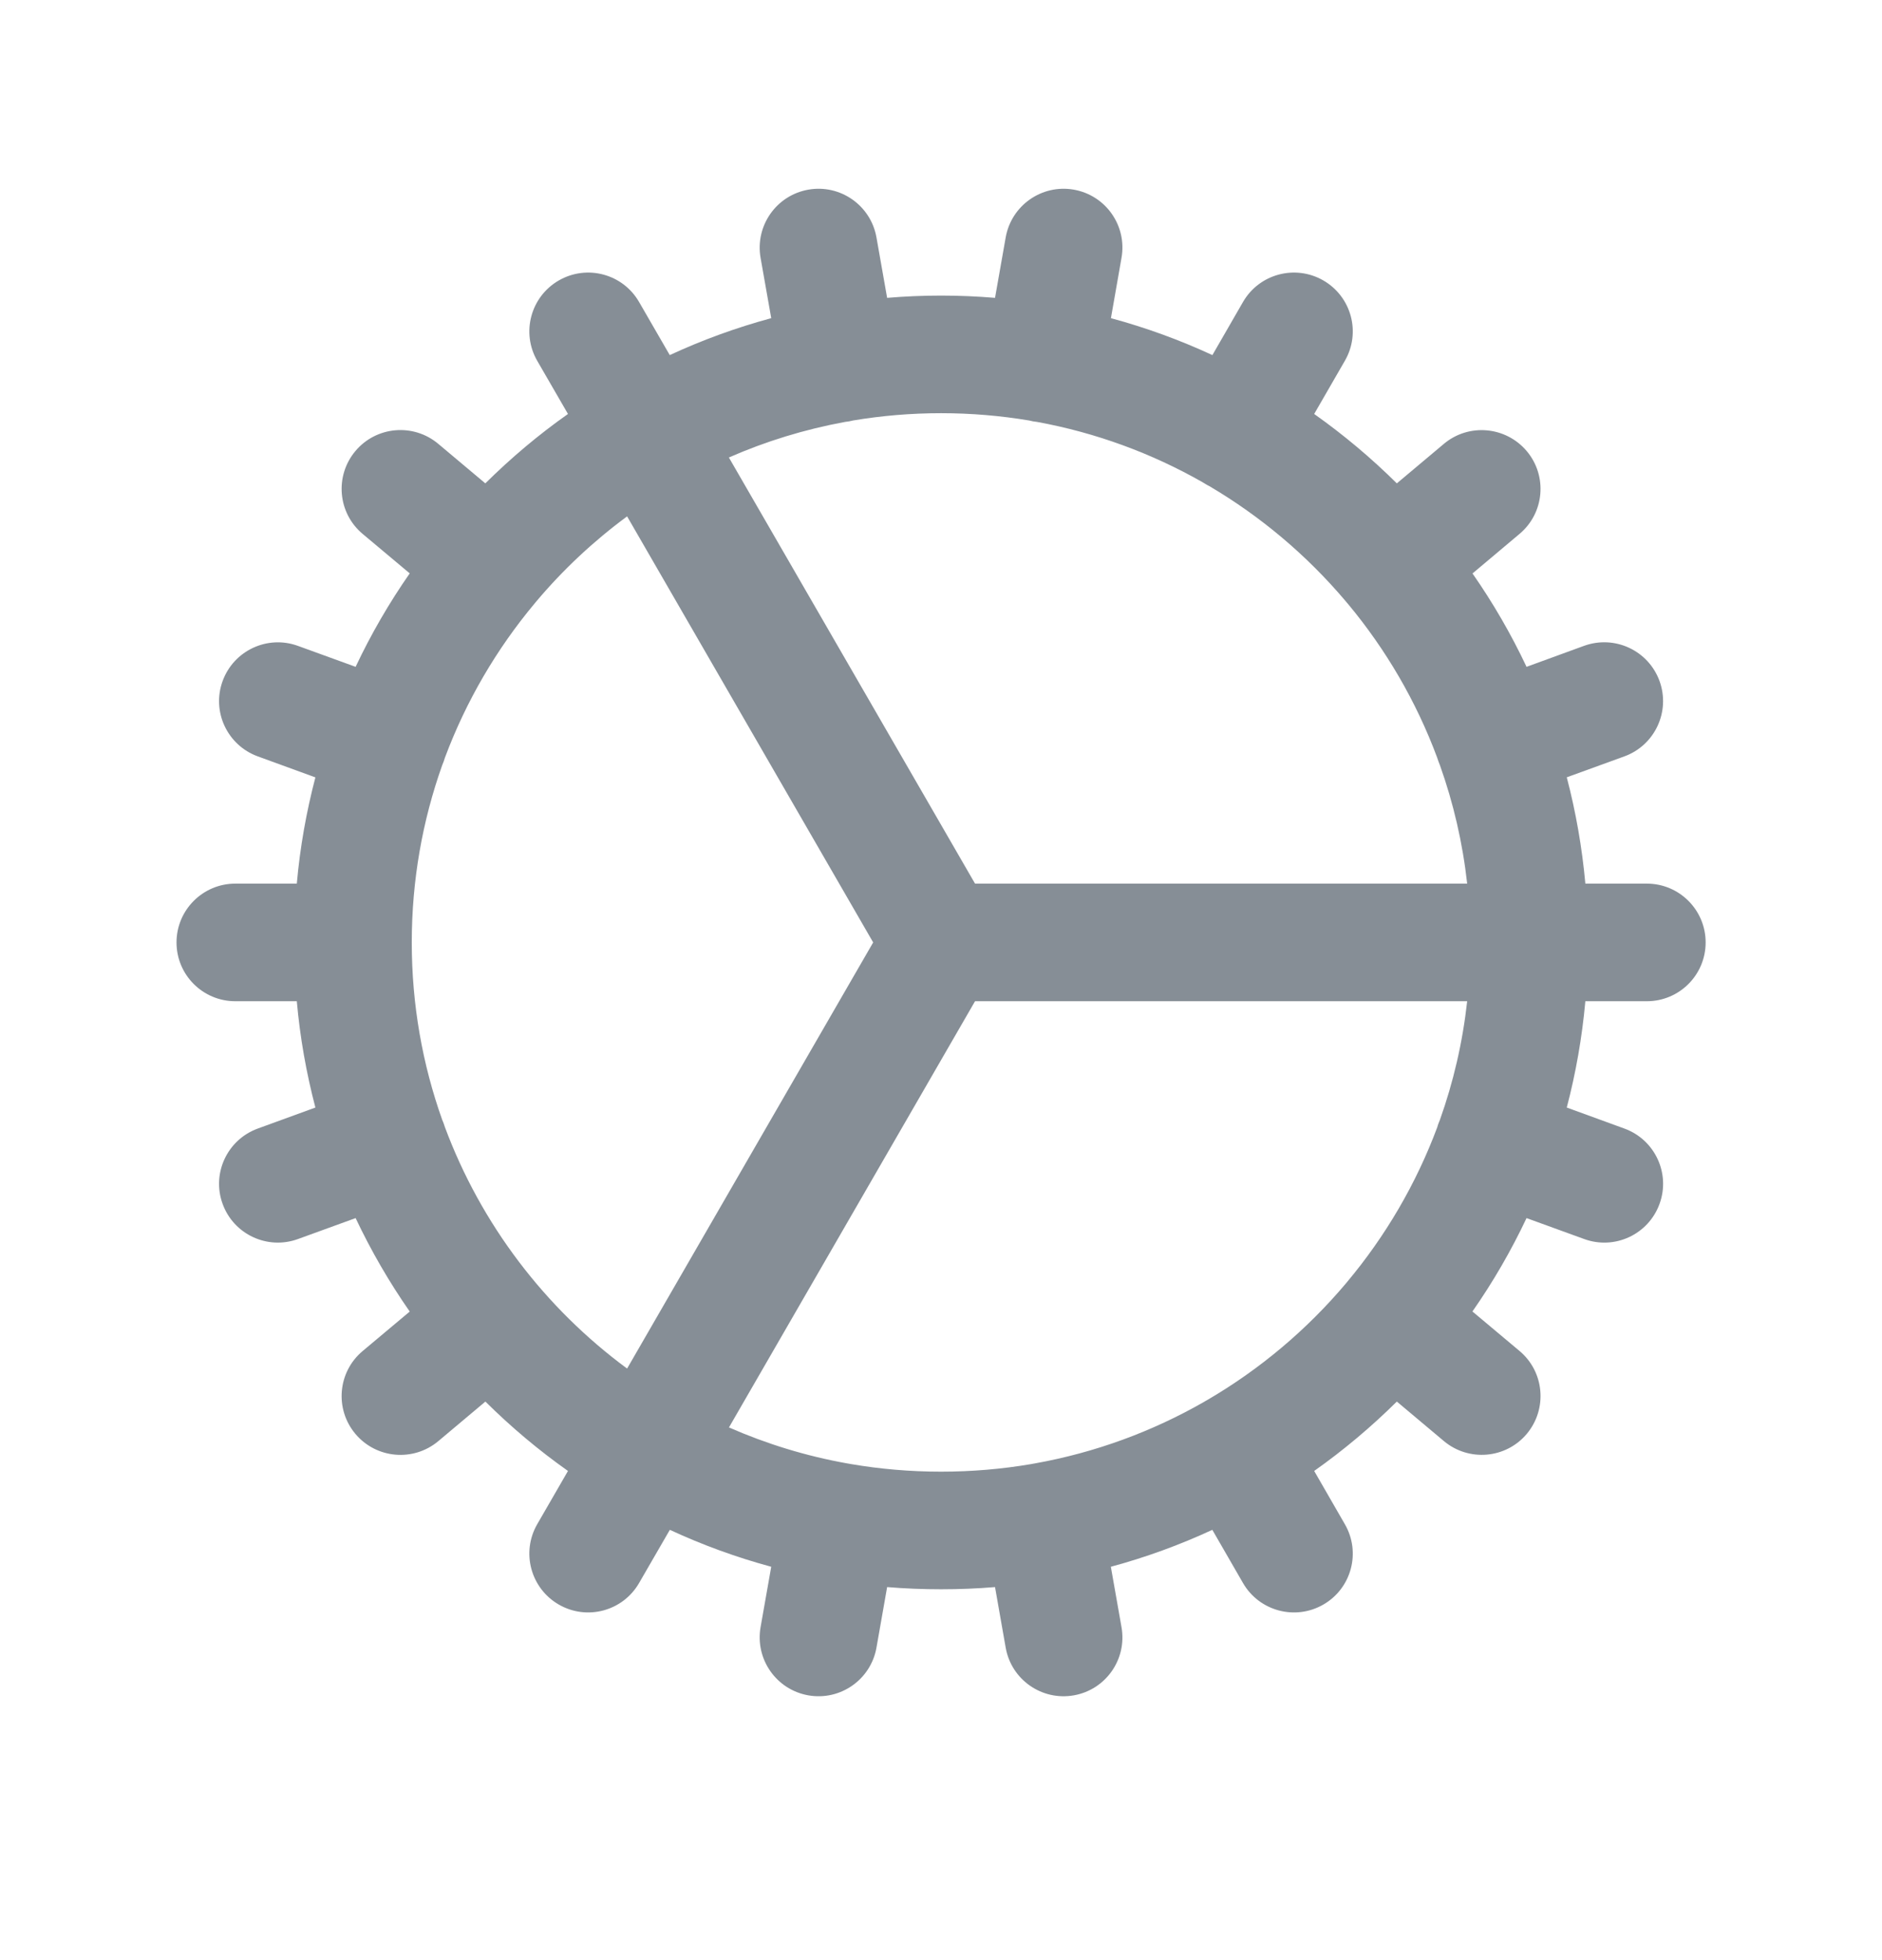 <svg width="24" height="25" viewBox="0 0 24 25" fill="none" xmlns="http://www.w3.org/2000/svg">
<path fill-rule="evenodd" clip-rule="evenodd" d="M21.751 12.02C21.751 12.435 21.415 12.77 21.001 12.77L20.217 12.77C20.175 13.235 20.095 13.688 19.98 14.126L20.715 14.394C21.104 14.536 21.305 14.966 21.163 15.355C21.021 15.745 20.591 15.945 20.202 15.803L19.467 15.536C19.27 15.953 19.039 16.352 18.777 16.727L19.378 17.231C19.695 17.497 19.736 17.97 19.47 18.288C19.204 18.605 18.731 18.646 18.413 18.38L17.813 17.876C17.487 18.199 17.134 18.496 16.759 18.761L17.15 19.44C17.358 19.799 17.235 20.258 16.876 20.465C16.517 20.672 16.058 20.549 15.851 20.19L15.46 19.512C15.046 19.704 14.614 19.862 14.166 19.983L14.302 20.754C14.374 21.162 14.102 21.551 13.694 21.623C13.286 21.695 12.897 21.423 12.825 21.015L12.689 20.242C12.462 20.261 12.233 20.27 12.001 20.27C11.769 20.27 11.54 20.261 11.313 20.242L11.177 21.015C11.105 21.422 10.716 21.695 10.308 21.623C9.9 21.551 9.628 21.162 9.699 20.754L9.835 19.983C9.388 19.862 8.956 19.704 8.542 19.512L8.15 20.19C7.943 20.549 7.485 20.672 7.126 20.465C6.767 20.258 6.644 19.799 6.851 19.44L7.243 18.761C6.868 18.496 6.515 18.199 6.19 17.876L5.589 18.381C5.271 18.647 4.798 18.605 4.532 18.288C4.266 17.971 4.307 17.498 4.624 17.232L5.225 16.728C4.963 16.352 4.732 15.953 4.535 15.536L3.8 15.803C3.411 15.945 2.98 15.744 2.839 15.355C2.697 14.966 2.898 14.536 3.287 14.394L4.022 14.126C3.907 13.688 3.826 13.235 3.785 12.77L3.001 12.77C2.587 12.77 2.251 12.435 2.251 12.02C2.251 11.606 2.587 11.27 3.001 11.27L3.785 11.27C3.826 10.806 3.907 10.353 4.022 9.915L3.287 9.647C2.898 9.505 2.697 9.075 2.839 8.686C2.981 8.297 3.411 8.096 3.8 8.238L4.535 8.505C4.732 8.087 4.963 7.689 5.225 7.313L4.625 6.81C4.307 6.544 4.266 6.071 4.532 5.753C4.798 5.436 5.271 5.394 5.589 5.661L6.189 6.165C6.515 5.842 6.867 5.545 7.243 5.28L6.851 4.602C6.644 4.243 6.767 3.784 7.126 3.577C7.485 3.37 7.943 3.493 8.15 3.852L8.541 4.529C8.955 4.337 9.388 4.179 9.835 4.058L9.699 3.288C9.628 2.88 9.9 2.491 10.308 2.419C10.716 2.347 11.105 2.62 11.177 3.028L11.313 3.799C11.54 3.78 11.769 3.77 12.001 3.77C12.233 3.77 12.462 3.78 12.689 3.799L12.825 3.028C12.897 2.62 13.286 2.347 13.694 2.419C14.102 2.491 14.374 2.88 14.302 3.288L14.167 4.058C14.614 4.179 15.047 4.337 15.461 4.529L15.851 3.852C16.058 3.493 16.517 3.37 16.876 3.577C17.235 3.785 17.358 4.243 17.15 4.602L16.759 5.28C17.135 5.546 17.487 5.842 17.813 6.165L18.413 5.661C18.73 5.395 19.203 5.437 19.47 5.754C19.736 6.071 19.695 6.544 19.377 6.81L18.778 7.314C19.039 7.689 19.27 8.087 19.467 8.505L20.201 8.237C20.591 8.096 21.021 8.296 21.163 8.686C21.304 9.075 21.104 9.505 20.715 9.647L19.98 9.914C20.095 10.353 20.175 10.806 20.217 11.27L21.001 11.27C21.415 11.27 21.751 11.606 21.751 12.02ZM18.71 11.27C18.652 10.747 18.534 10.241 18.363 9.761C18.356 9.745 18.35 9.728 18.344 9.712C18.338 9.695 18.332 9.678 18.327 9.662C18.06 8.944 17.673 8.283 17.192 7.705C17.185 7.698 17.178 7.69 17.172 7.682C17.165 7.675 17.159 7.667 17.153 7.659C16.663 7.081 16.077 6.586 15.42 6.199C15.405 6.192 15.39 6.184 15.376 6.175C15.361 6.167 15.347 6.158 15.333 6.149C14.688 5.782 13.978 5.519 13.224 5.381C13.207 5.379 13.19 5.377 13.173 5.374C13.157 5.371 13.14 5.367 13.124 5.363C12.759 5.302 12.384 5.27 12.001 5.27C11.618 5.27 11.243 5.302 10.878 5.363C10.861 5.367 10.845 5.371 10.829 5.374C10.812 5.377 10.795 5.379 10.778 5.381C10.261 5.476 9.764 5.629 9.295 5.835L12.434 11.27L18.71 11.27ZM11.135 12.02L7.997 6.586C7.57 6.901 7.181 7.265 6.84 7.67C6.837 7.674 6.833 7.678 6.83 7.682C6.827 7.686 6.823 7.69 6.82 7.694C6.334 8.275 5.944 8.94 5.674 9.663C5.669 9.679 5.664 9.696 5.658 9.712C5.652 9.728 5.646 9.744 5.639 9.76C5.388 10.466 5.251 11.227 5.251 12.02C5.251 12.815 5.388 13.577 5.64 14.285C5.647 14.299 5.652 14.314 5.658 14.329C5.663 14.344 5.668 14.359 5.673 14.374C6.134 15.614 6.95 16.683 7.997 17.455L11.135 12.02ZM9.296 18.206L12.434 12.77L18.71 12.77C18.652 13.295 18.534 13.802 18.362 14.284C18.356 14.299 18.35 14.314 18.344 14.329C18.338 14.345 18.333 14.36 18.329 14.376C18.059 15.1 17.668 15.766 17.181 16.348C17.178 16.352 17.175 16.356 17.172 16.359C17.169 16.363 17.166 16.366 17.163 16.37C16.666 16.959 16.07 17.462 15.401 17.853C15.393 17.857 15.384 17.862 15.376 17.867C15.367 17.872 15.359 17.877 15.351 17.882C14.694 18.258 13.968 18.527 13.196 18.665C13.188 18.666 13.181 18.667 13.173 18.669C13.166 18.67 13.159 18.671 13.152 18.673C12.778 18.737 12.393 18.77 12.001 18.77C11.609 18.77 11.224 18.737 10.851 18.673C10.843 18.671 10.836 18.67 10.829 18.669C10.821 18.667 10.813 18.666 10.805 18.665C10.278 18.571 9.773 18.415 9.296 18.206Z" fill="#868E96"/>
</svg>
